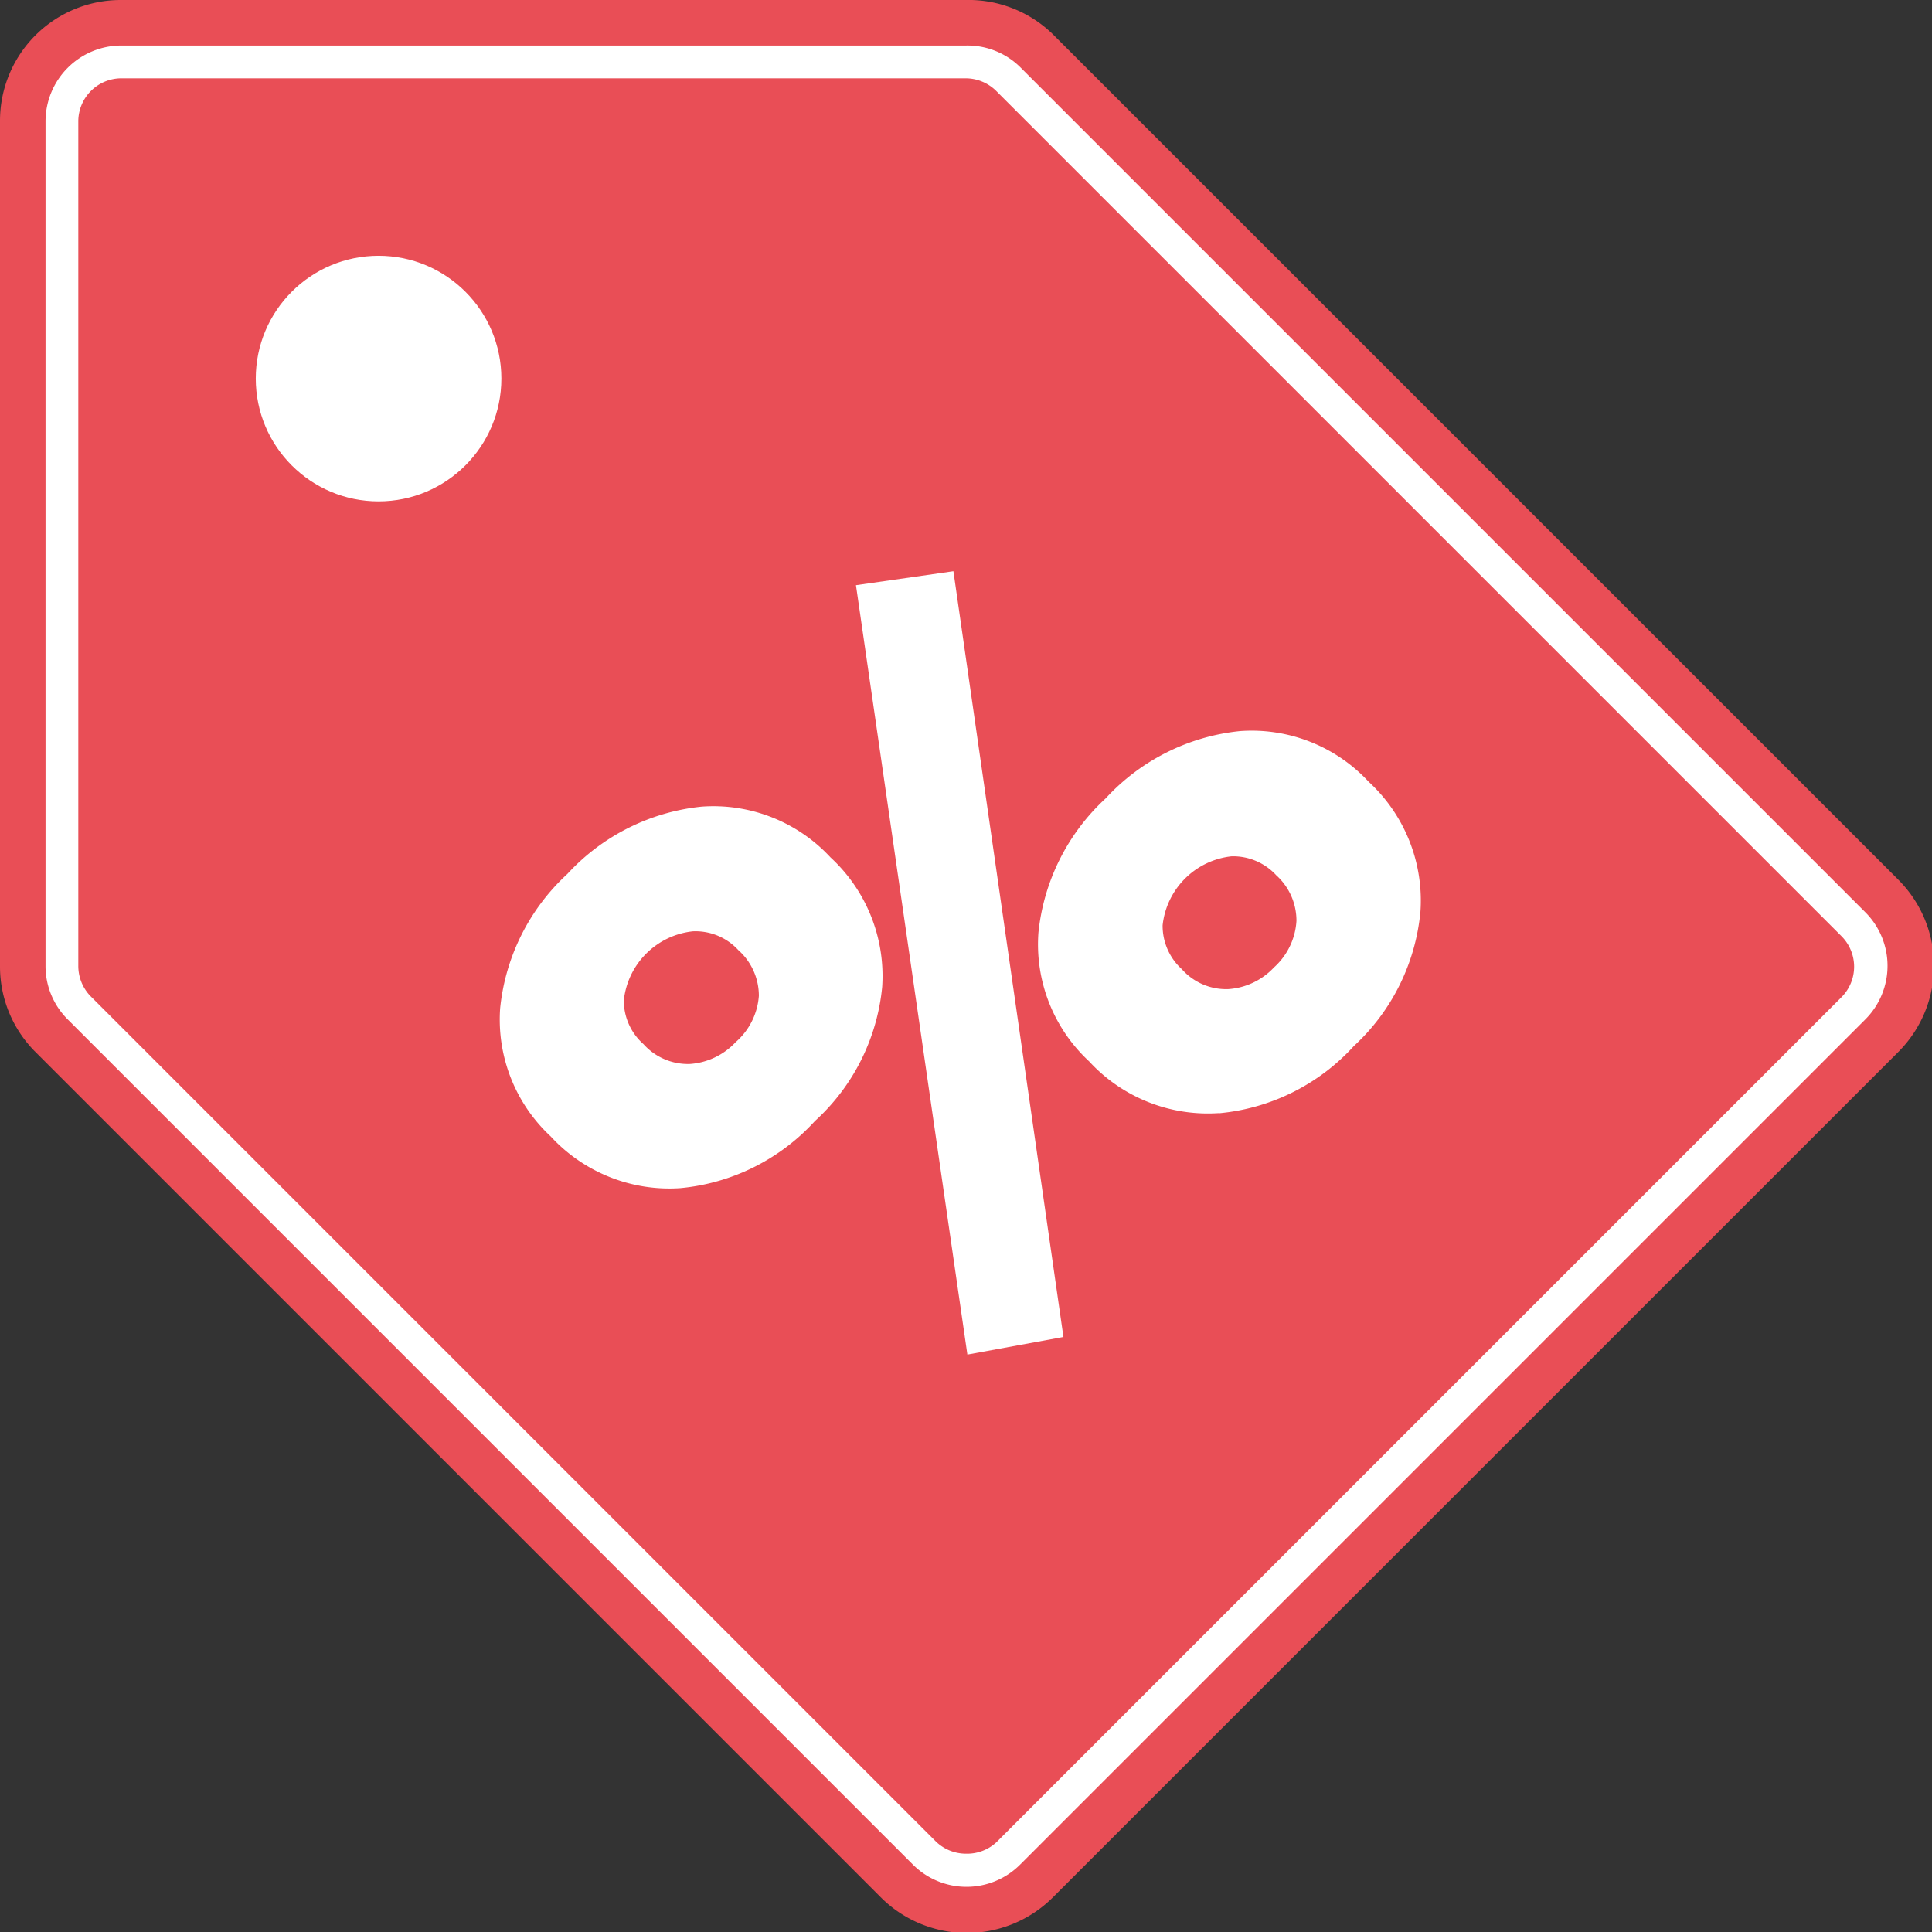 <svg id="Слой_1" data-name="Слой 1" xmlns="http://www.w3.org/2000/svg" viewBox="0 0 112.02 112.02"><rect x="0" y="0" width="112.02" height="112.02" fill="#333333" stroke="none"/><defs><style>.cls-1{fill:#e94e56;}.cls-2{fill:#fff;}</style></defs><title>icon</title><path class="cls-1" d="M56,0H7A7,7,0,0,0,0,7V56a7,7,0,0,0,2.06,5l49,49a7.06,7.06,0,0,0,10,0l49-49a7.06,7.06,0,0,0,0-10l-49-49A7,7,0,0,0,56,0Z"/><path class="cls-2" d="M56,2.64H7A4.4,4.4,0,0,0,2.64,7V56a4.36,4.36,0,0,0,1.29,3.11l49,49a4.39,4.39,0,0,0,6.22,0l49-49a4.39,4.39,0,0,0,0-6.22l-49-49A4.36,4.36,0,0,0,56,2.64Z"/><polygon class="cls-1" points="56.01 7.04 7.04 7.04 7.04 56.01 56.01 104.98 104.98 56.01 56.01 7.04 56.01 7.04"/><path class="cls-1" d="M56,107.48a2.5,2.5,0,0,1-1.77-.74l-49-49A2.52,2.52,0,0,1,4.54,56V7A2.5,2.5,0,0,1,7,4.54H56a2.52,2.52,0,0,1,1.77.74l49,49a2.5,2.5,0,0,1,0,3.54l-49,49A2.5,2.5,0,0,1,56,107.48ZM9.54,55,56,101.44,101.44,56,55,9.54H9.54Z"/><path class="cls-2" d="M39.44,68.89a9.35,9.35,0,0,1-7.51-3A9.25,9.25,0,0,1,29,58.45a12.26,12.26,0,0,1,3.9-7.78,12.26,12.26,0,0,1,7.78-3.9,9.25,9.25,0,0,1,7.47,2.94,9.35,9.35,0,0,1,3,7.51A12.08,12.08,0,0,1,47.25,65,12.08,12.08,0,0,1,39.44,68.89Zm-2.13-8.35A3.46,3.46,0,0,0,40,61.69a4,4,0,0,0,2.65-1.26A3.94,3.94,0,0,0,44,57.74a3.54,3.54,0,0,0-1.19-2.65A3.37,3.37,0,0,0,40.17,54a4.51,4.51,0,0,0-4,4A3.37,3.37,0,0,0,37.31,60.54Zm18.78,18L49.63,33.93l5.65-.81,6.38,44.4Zm14.57-14a9.35,9.35,0,0,1-7.51-3,9.25,9.25,0,0,1-2.94-7.47,12.28,12.28,0,0,1,3.9-7.78,12.28,12.28,0,0,1,7.78-3.9,9.25,9.25,0,0,1,7.47,2.94,9.36,9.36,0,0,1,3,7.51,12.12,12.12,0,0,1-3.86,7.81A12.08,12.08,0,0,1,70.66,64.55ZM68.53,56.2a3.43,3.43,0,0,0,2.69,1.15,4,4,0,0,0,2.65-1.26,3.94,3.94,0,0,0,1.3-2.69A3.54,3.54,0,0,0,74,50.75a3.4,3.4,0,0,0-2.59-1.1,4.51,4.51,0,0,0-4,4A3.4,3.4,0,0,0,68.53,56.2Z"/><circle class="cls-2" cx="21.95" cy="21.95" r="7.12"/></svg>